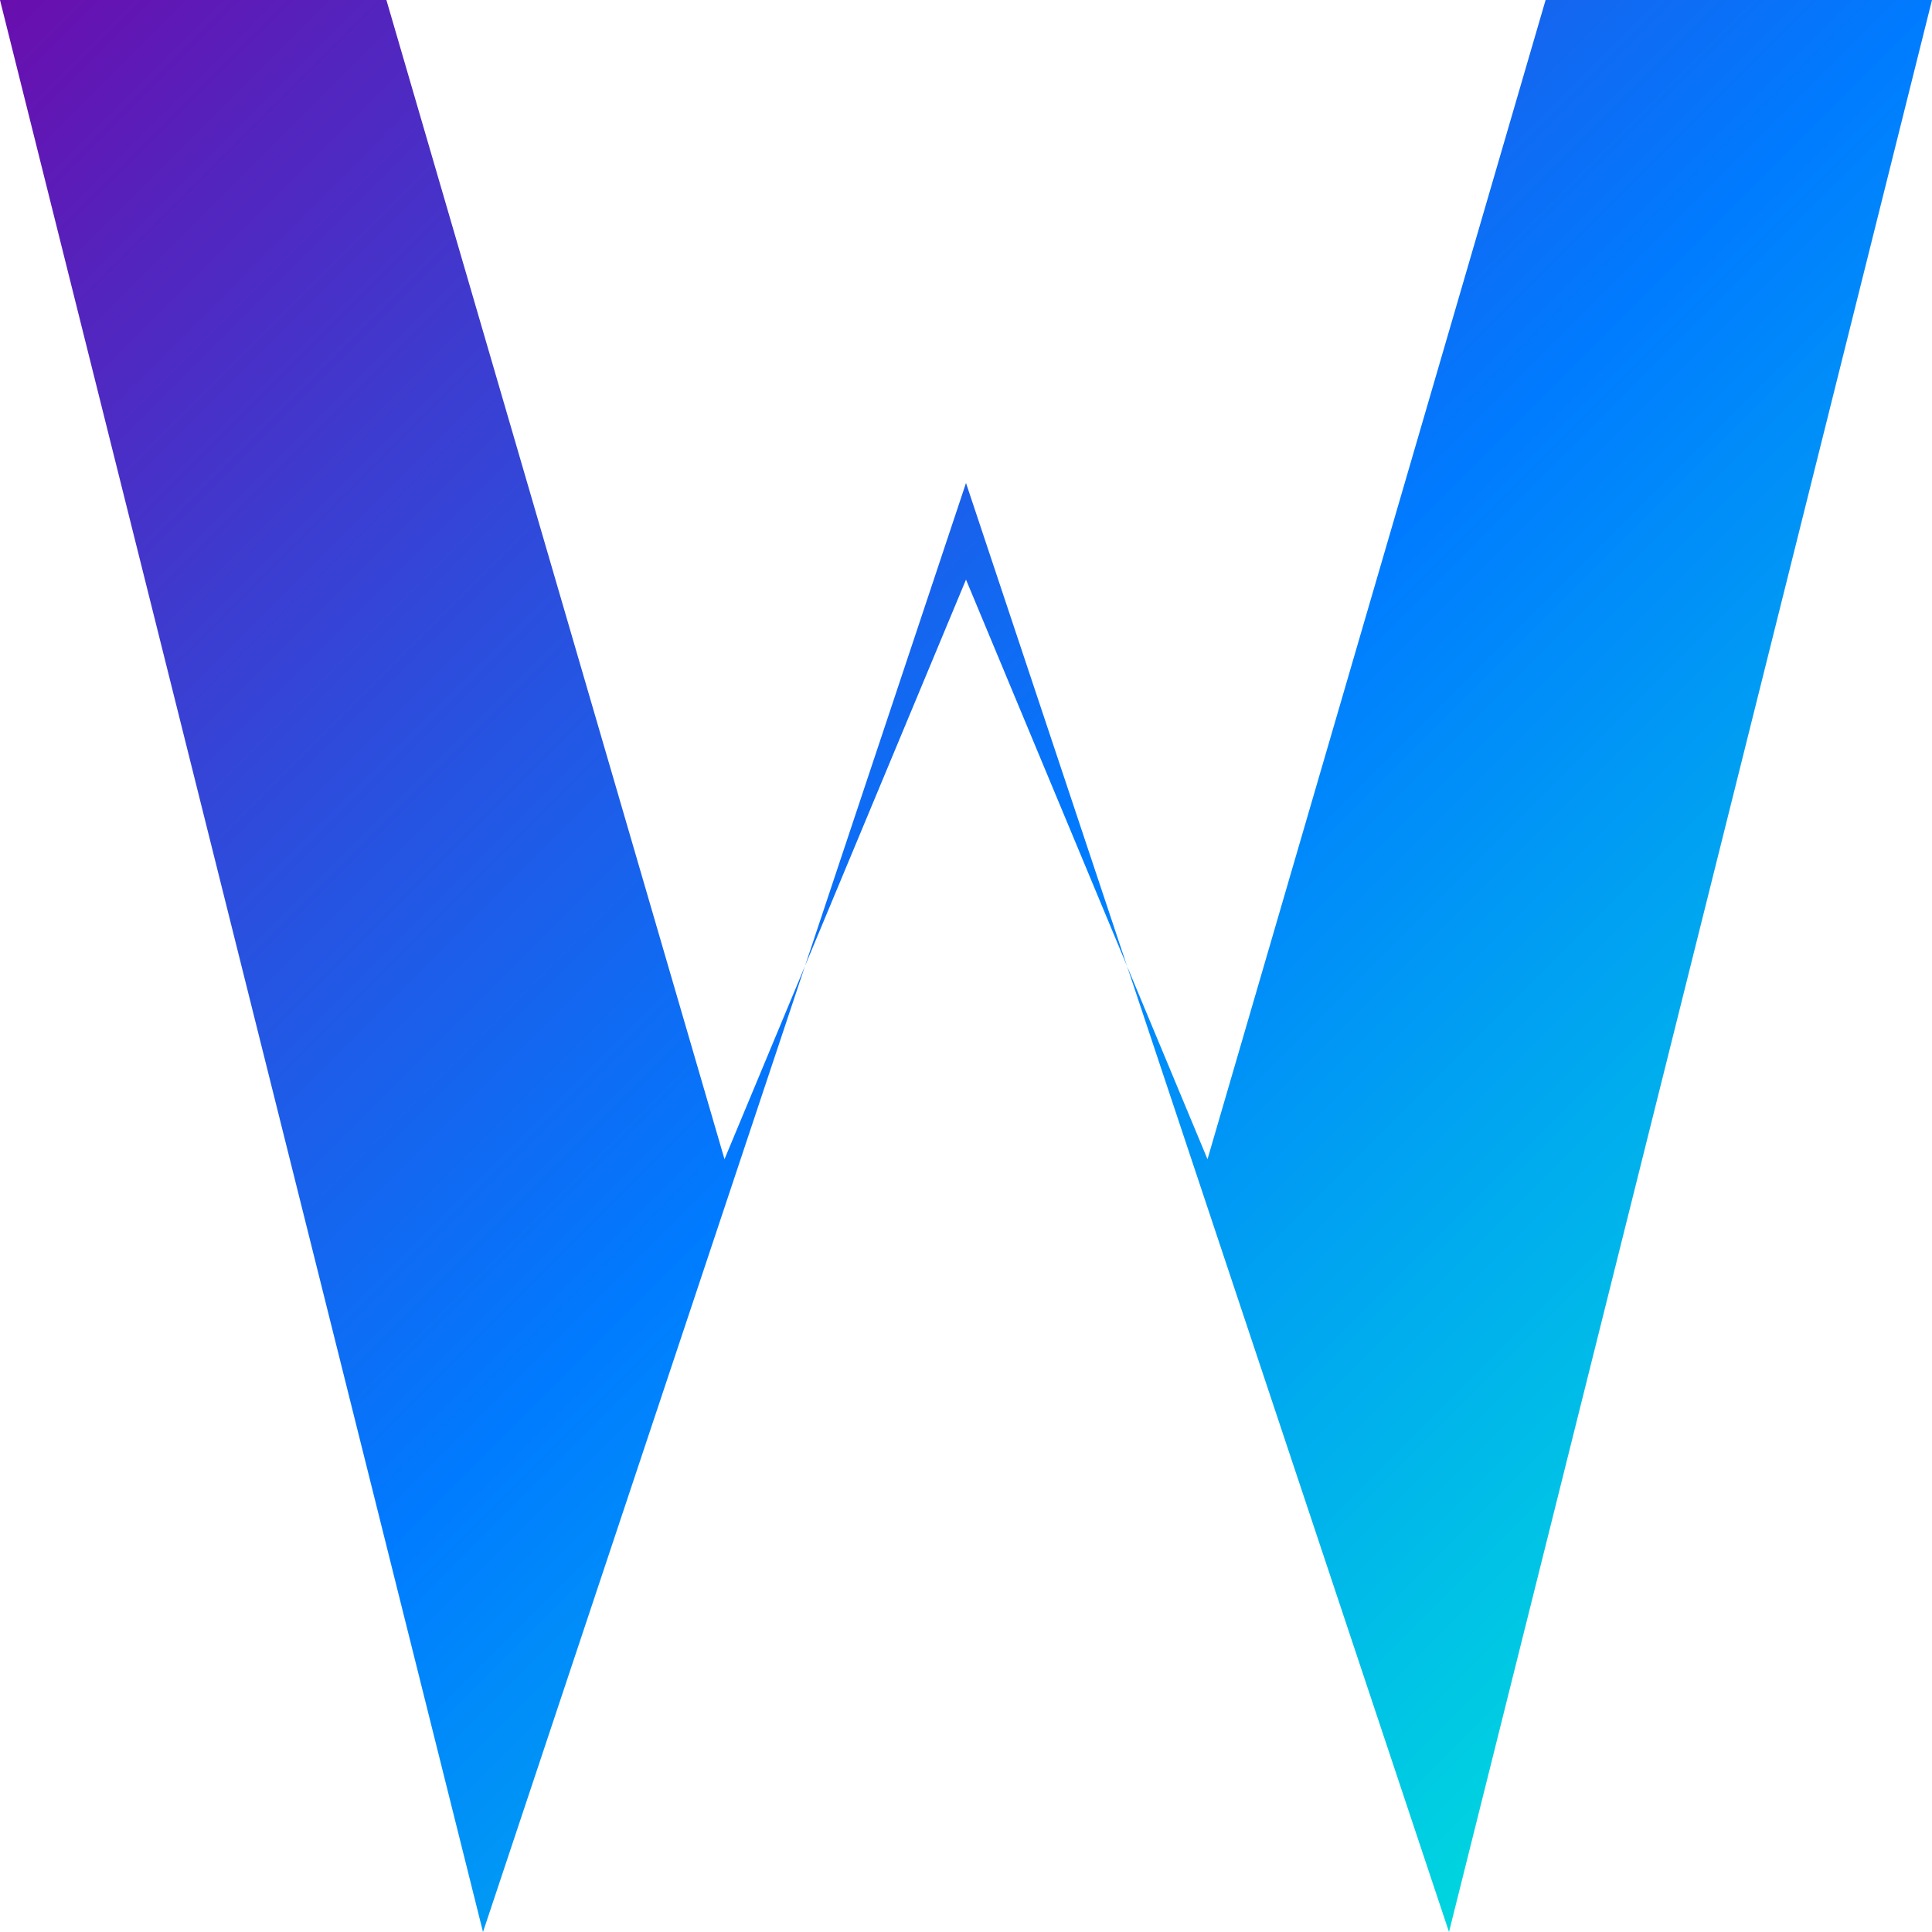 <svg xmlns="http://www.w3.org/2000/svg" viewBox="0 0 100 100">
  <defs>
    <linearGradient id="wileyGradient" x1="0%" y1="0%" x2="100%" y2="100%">
      <stop offset="0%" style="stop-color:#6A0DAD;"/>
      <stop offset="50%" style="stop-color:#007BFF;"/>
      <stop offset="100%" style="stop-color:#00F5D4;"/>
    </linearGradient>
  </defs>
  <path fill="url(#wileyGradient)" d="M0,0 L20,0 L37.5,60 L50,30 L62.5,60 L80,0 L100,0 L75,100 L50,25 L25,100 Z"/>
</svg>